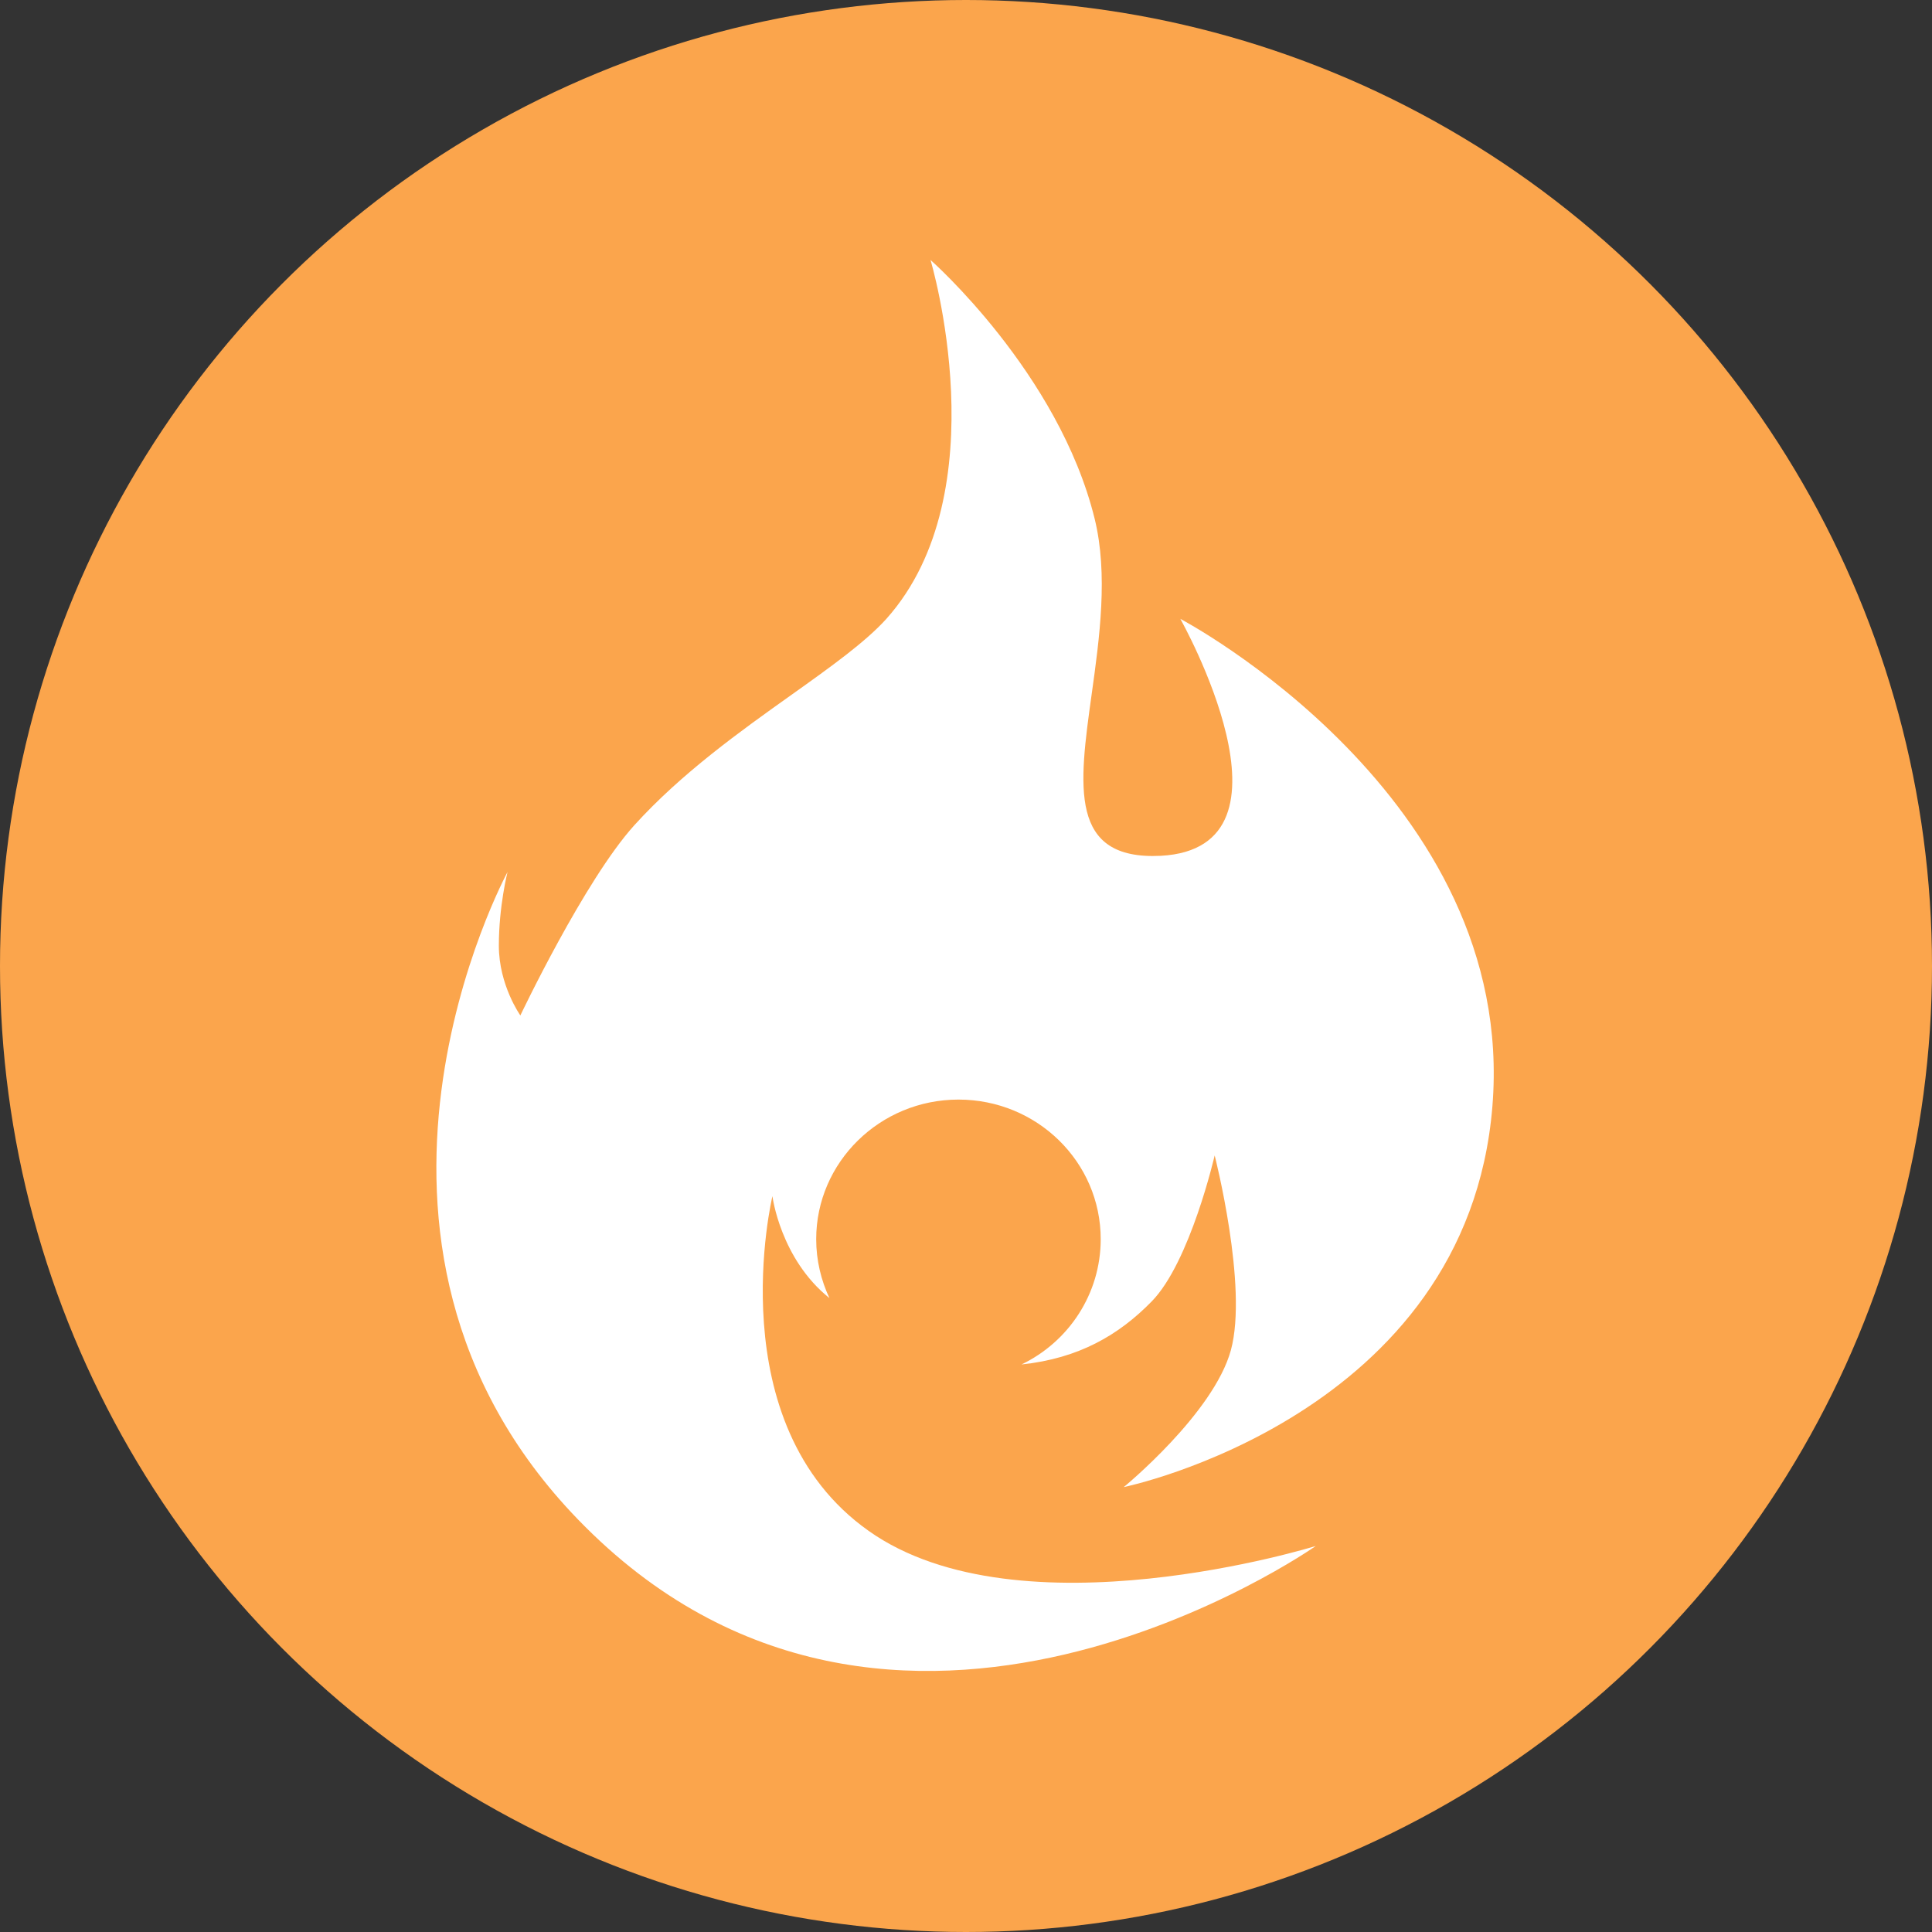<?xml version="1.0" encoding="utf-8"?>
<!-- Generator: Adobe Illustrator 21.1.0, SVG Export Plug-In . SVG Version: 6.00 Build 0)  -->
<svg version="1.1" id="Capa_1" xmlns="http://www.w3.org/2000/svg" xmlns:xlink="http://www.w3.org/1999/xlink" x="0px" y="0px"
	 viewBox="0 0 512 512" style="enable-background:new 0 0 512 512;" xml:space="preserve">
<rect x="0" y="0" width="512" height="512" fill="#333333" stroke="none"/>
<style type="text/css">
	.st0{fill:#FBA54C;}
	.st1{fill:#FFFFFF;}
</style>
<circle class="st0" cx="256" cy="256" r="256"/>
<path class="st1" d="M326.2,357.8c4.6-16.9-4.3-51.6-4.3-51.6s-6.5,28.3-16.7,38.7c-8.7,8.9-19.3,15.1-34.5,16.7
	c12.5-6,21-18.7,21-33.2c0-20.5-16.9-37-37.7-37s-37.7,16.6-37.7,37c0,5.6,1.3,10.9,3.5,15.6c-13-10.4-15.1-27-15.1-27
	s-14.5,60.4,25.5,88.7c40.1,28.4,118.5,4,118.5,4s-112.3,79-195.5-7c-71.7-74.1-18.7-171.6-18.7-171.6s-2.3,9-2.3,19.5
	c0,10.5,5.7,18.5,5.7,18.5s17-35.8,30.2-50.4c12.5-13.8,28.2-25,41.7-34.6c10.4-7.4,19.6-14,25.1-20.1
	c30.1-33.7,11.7-95.1,11.7-95.1s34,29.9,43.5,68.6c3.6,14.7,1.3,31.5-0.8,46.5c-3.4,24.4-6.1,44,18.3,42.8
	c39.4-2.1,5.2-62.8,5.2-62.8s89.4,47,82.7,129.2c-6.7,82.2-97.7,100.9-97.7,100.9S321.6,374.6,326.2,357.8z"/>
</svg>
